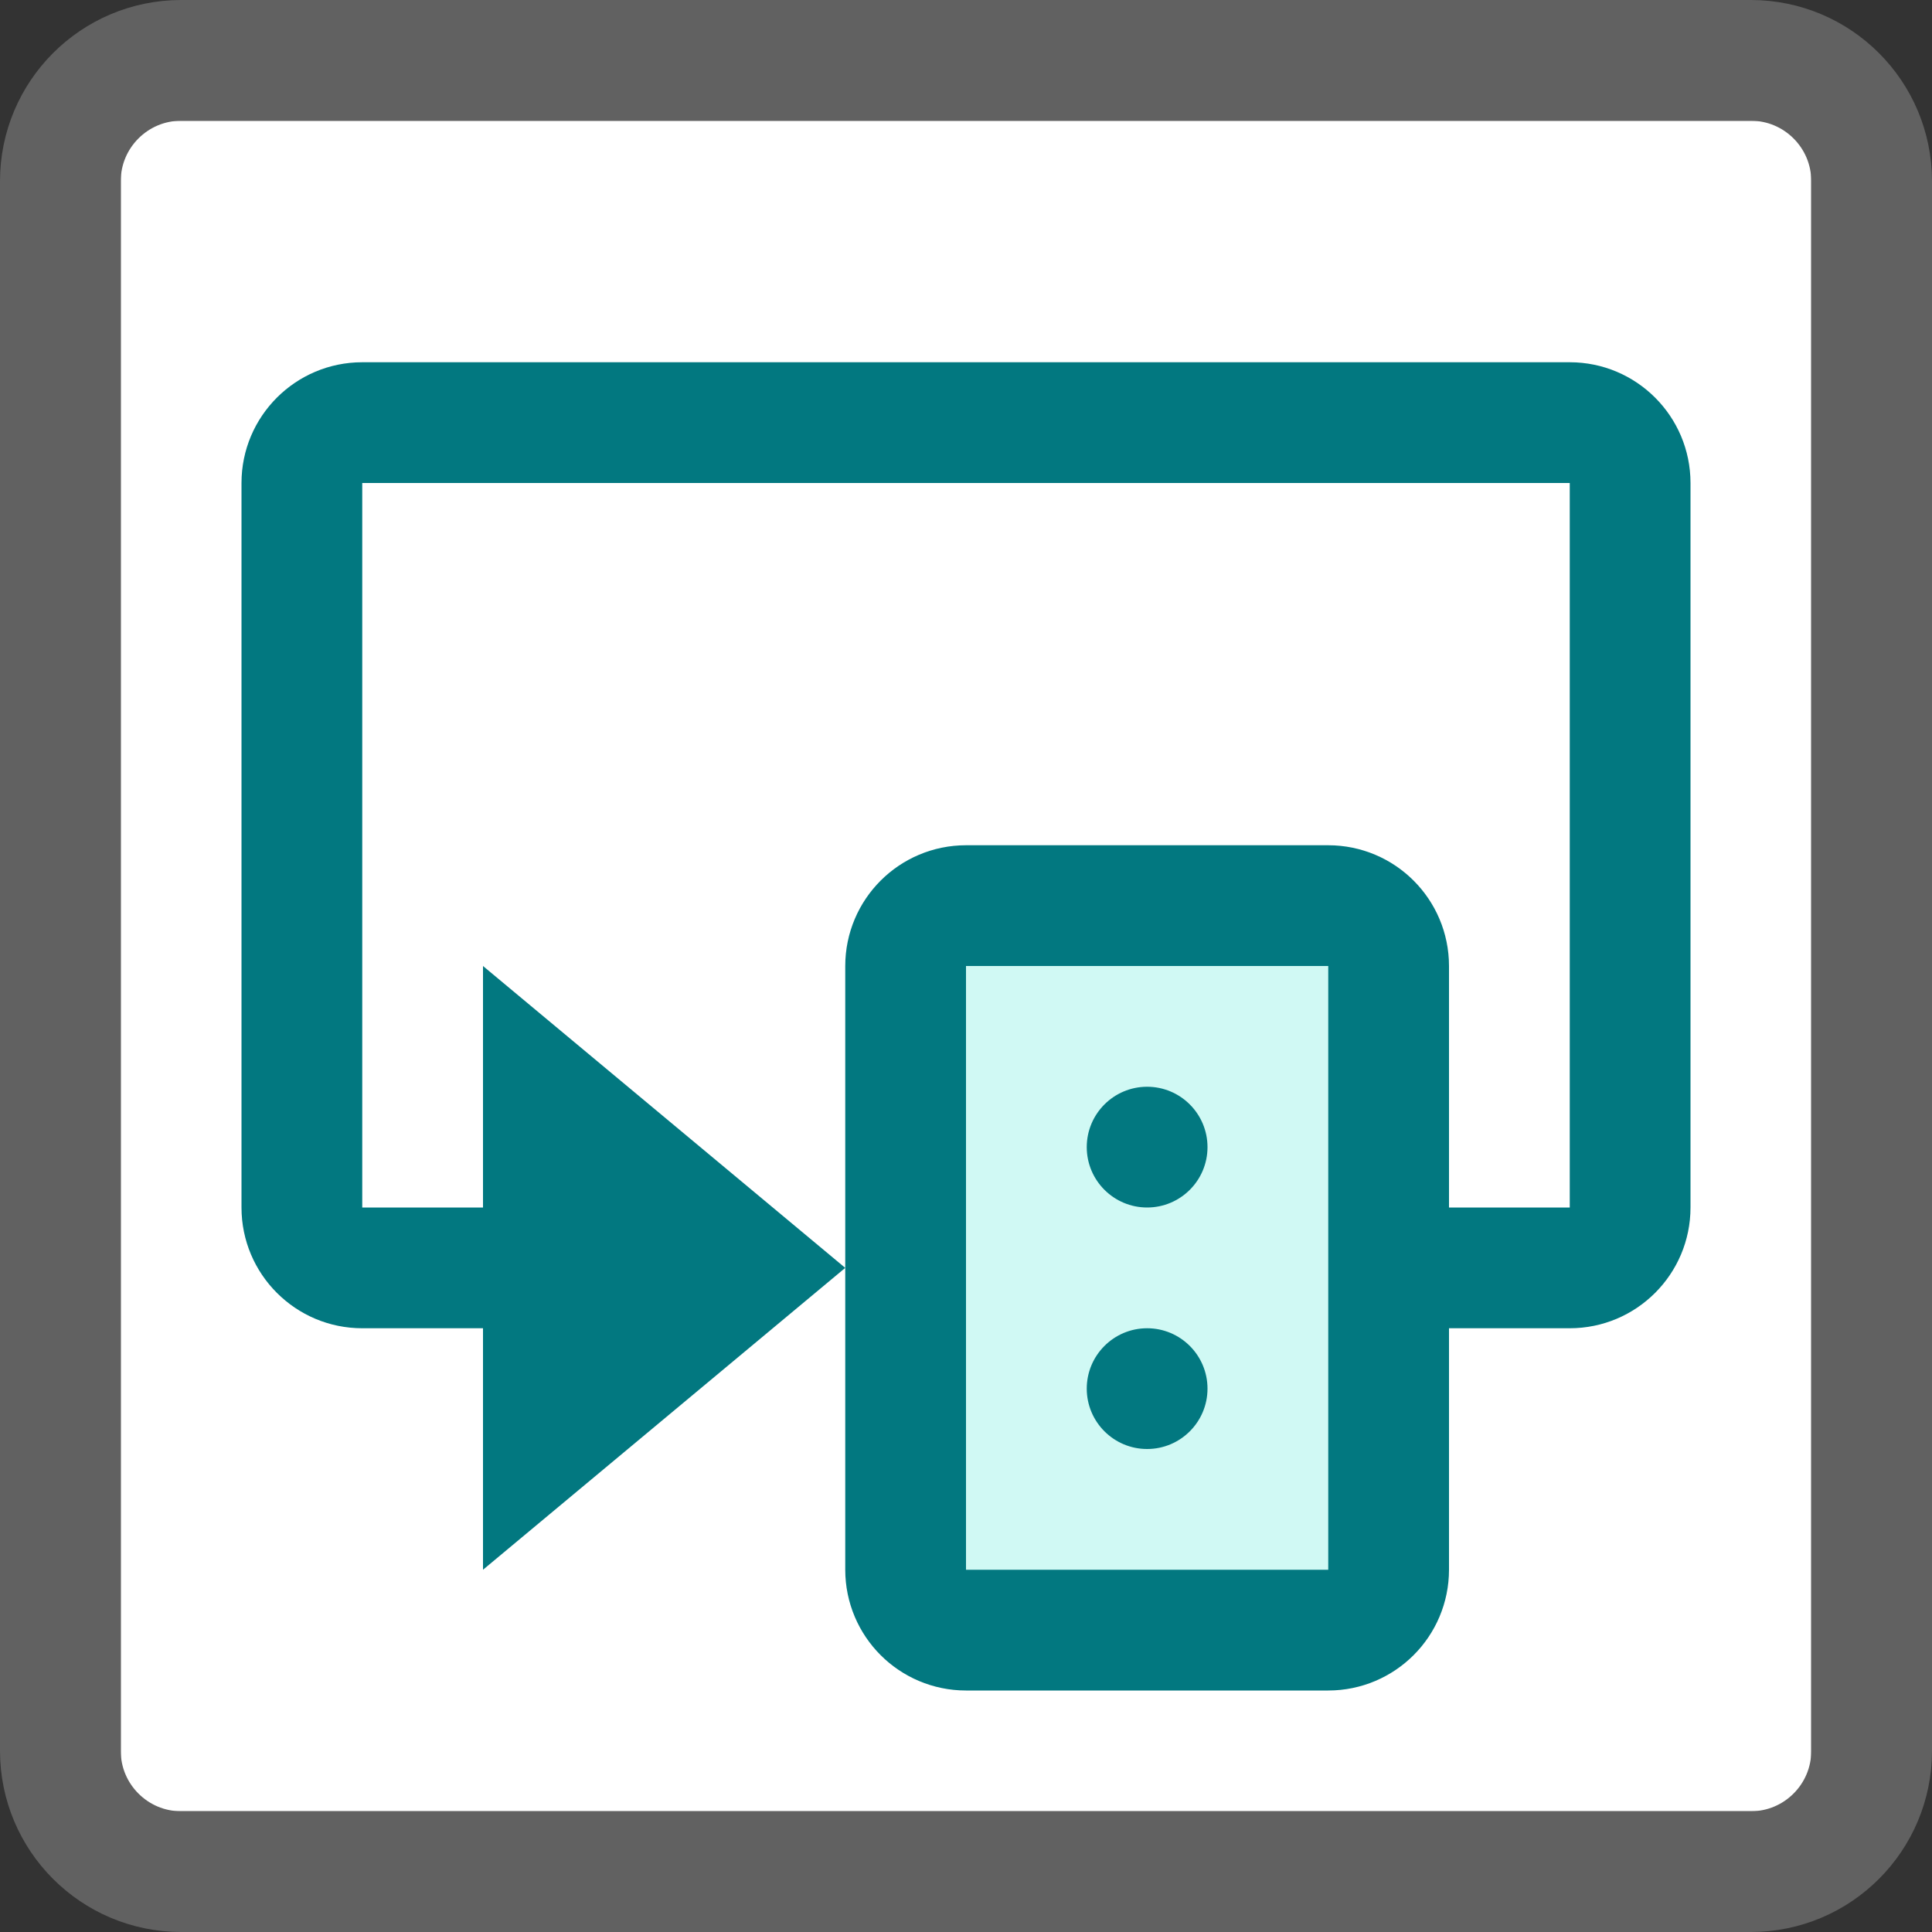 <svg width="16" height="16" viewBox="0 0 16 16" fill="none" xmlns="http://www.w3.org/2000/svg">
<rect x="0" y="0" width="16" height="16" fill="#333333" stroke="none"/>
<path d="M1 1H15V15H1V1Z" fill="#FFFFFF"/>
<path d="M7.5 8C7.5 7.724 7.724 7.5 8 7.5H11C11.276 7.5 11.5 7.724 11.5 8V13C11.5 13.276 11.276 13.5 11 13.5H8C7.724 13.5 7.5 13.276 7.5 13V8Z" fill="#D0F9F4" stroke="#027880"/>
<path d="M3 3C2.448 3 2 3.448 2 4V10C2 10.552 2.448 11 3 11H4V13L7 10.5L4 8V10H3V4H13V10H12V11H13C13.552 11 14 10.552 14 10V4C14 3.448 13.552 3 13 3H3Z" fill="#027880"/>
<path d="M9 11.5C9 11.224 9.224 11 9.5 11C9.776 11 10 11.224 10 11.5C10 11.776 9.776 12 9.5 12C9.224 12 9 11.776 9 11.5Z" fill="#027880"/>
<path d="M9 9.5C9 9.224 9.224 9 9.5 9C9.776 9 10 9.224 10 9.5C10 9.776 9.776 10 9.5 10C9.224 10 9 9.776 9 9.5Z" fill="#027880"/>
<path d="M0.5 1.5C0.5 0.948 0.948 0.5 1.5 0.5H14.5C15.052 0.5 15.5 0.948 15.5 1.5V14.5C15.5 15.052 15.052 15.5 14.5 15.5H1.5C0.948 15.5 0.5 15.052 0.5 14.5V1.5Z" stroke="#616161" stroke-linejoin="round"/>
</svg>

